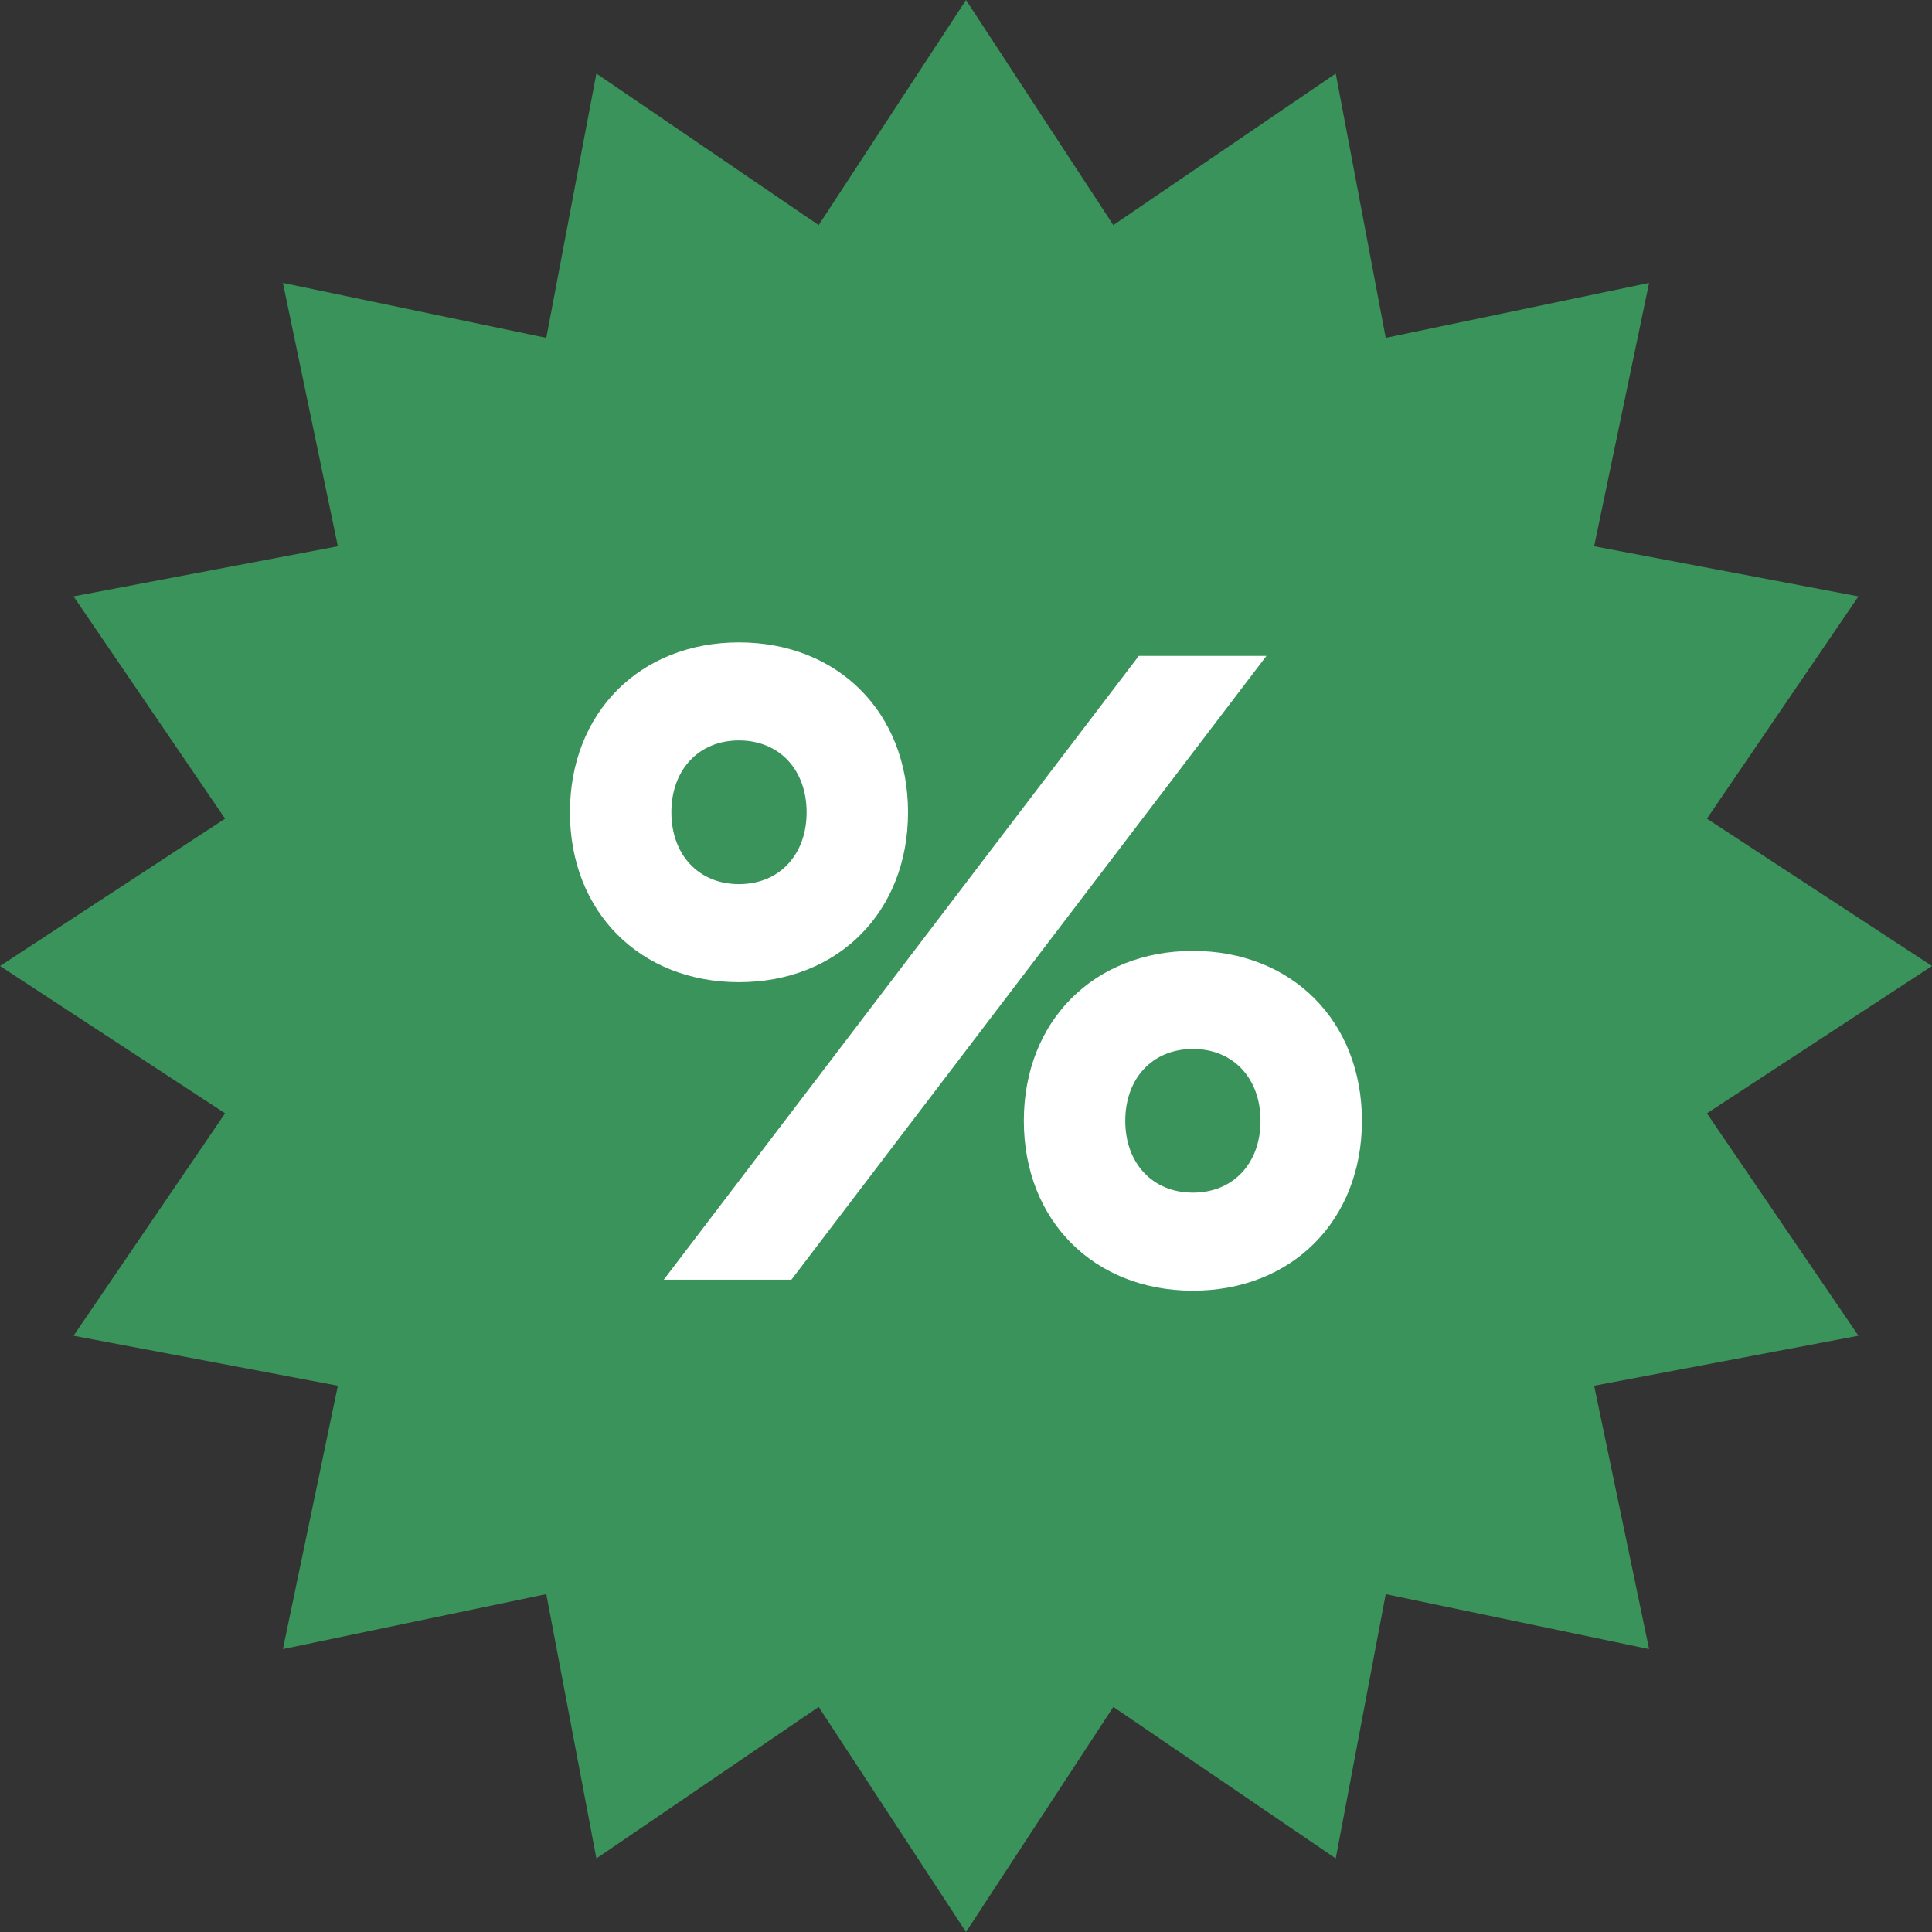 <svg width="16" height="16" viewBox="0 0 16 16" fill="none" xmlns="http://www.w3.org/2000/svg">
<rect x="0" y="0" width="16" height="16" fill="#333333" stroke="none"/>
<path d="M8 0L9.22 1.864L11.062 0.609L11.476 2.798L13.657 2.343L13.202 4.524L15.391 4.939L14.136 6.78L16 8L14.136 9.22L15.391 11.062L13.202 11.476L13.657 13.657L11.476 13.202L11.062 15.391L9.22 14.136L8 16L6.78 14.136L4.939 15.391L4.524 13.202L2.343 13.657L2.798 11.476L0.609 11.062L1.864 9.22L0 8L1.864 6.78L0.609 4.939L2.798 4.524L2.343 2.343L4.524 2.798L4.939 0.609L6.78 1.864L8 0Z" fill="#3A935A"/>
<path d="M7.52 6.727C7.52 7.553 6.939 8.134 6.12 8.134C5.301 8.134 4.72 7.553 4.72 6.727C4.72 5.901 5.301 5.32 6.12 5.32C6.939 5.32 7.52 5.901 7.52 6.727ZM10.488 5.432L6.554 10.598H5.497L9.431 5.432H10.488ZM6.68 6.727C6.68 6.377 6.456 6.132 6.12 6.132C5.784 6.132 5.56 6.377 5.56 6.727C5.56 7.077 5.784 7.322 6.12 7.322C6.456 7.322 6.68 7.077 6.68 6.727ZM11.279 9.282C11.279 10.108 10.698 10.689 9.879 10.689C9.06 10.689 8.479 10.108 8.479 9.282C8.479 8.456 9.06 7.875 9.879 7.875C10.698 7.875 11.279 8.456 11.279 9.282ZM10.439 9.282C10.439 8.932 10.215 8.687 9.879 8.687C9.543 8.687 9.319 8.932 9.319 9.282C9.319 9.632 9.543 9.877 9.879 9.877C10.215 9.877 10.439 9.632 10.439 9.282Z" fill="white"/>
</svg>
